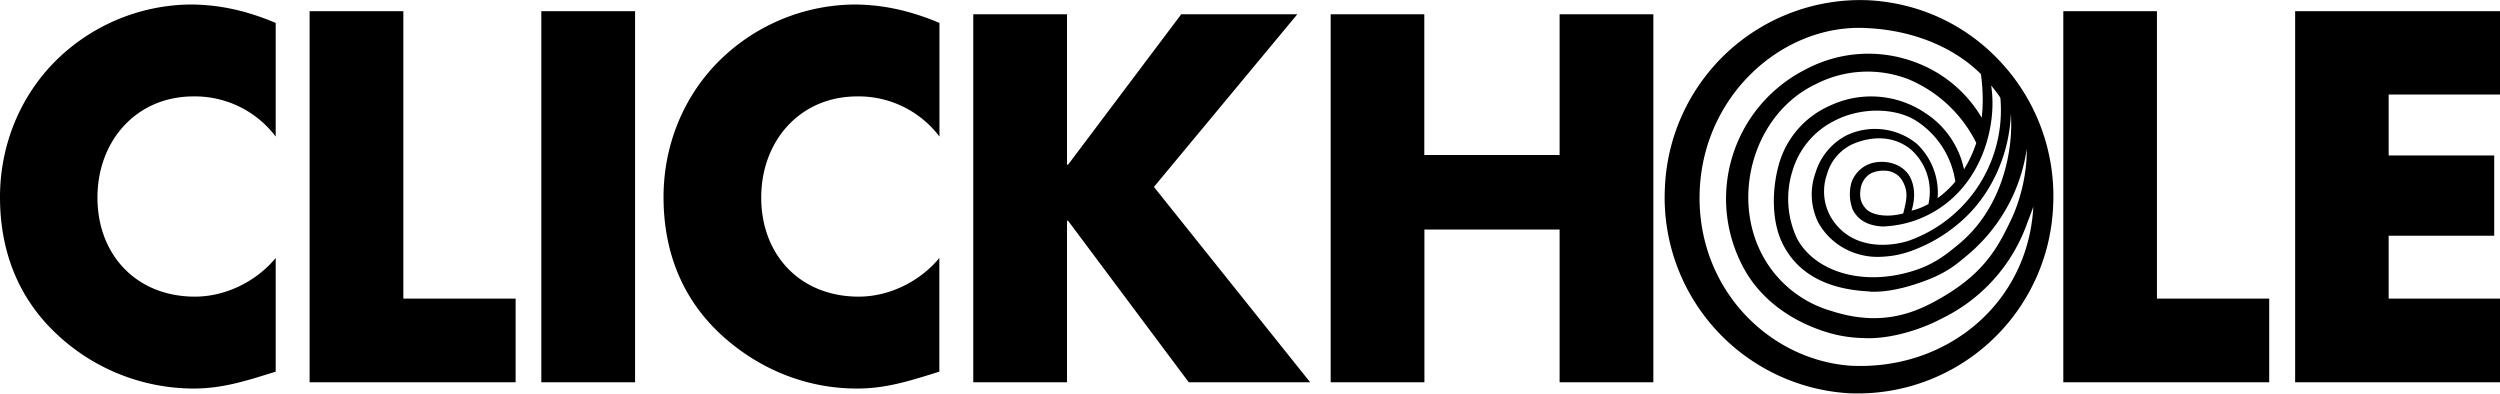 <svg xmlns="http://www.w3.org/2000/svg" width="216" height="34" aria-label="Clickhole logo" viewBox="0 0 216 34">
	<path fill-rule="evenodd" d="M161.4.02c4.53.23 8.66 2.2 11.67 5.57a17 17 0 0 1 4.32 12.25 16.9 16.9 0 0 1-17.56 16.14h-.04a16.94 16.94 0 0 1-15.94-17.82A16.9 16.9 0 0 1 161.4.02zM16.43.39c2.6 0 5 .58 7.39 1.59v9.82a8.74 8.74 0 0 0-7.1-3.47c-4.95 0-8.3 3.85-8.3 8.74 0 4.97 3.39 8.56 8.42 8.56 2.65 0 5.29-1.3 6.98-3.34v9.82c-2.68.84-4.62 1.46-7.14 1.46a17.3 17.3 0 0 1-11.7-4.63C1.58 25.8 0 21.7 0 17.02c0-4.3 1.61-8.44 4.58-11.53A16.76 16.76 0 0 1 16.43.39zm57.34 0c2.6 0 5 .58 7.4 1.59v9.82a8.75 8.75 0 0 0-7.1-3.47c-4.96 0-8.3 3.85-8.3 8.74 0 4.97 3.38 8.56 8.42 8.56 2.64 0 5.28-1.3 6.97-3.34v9.82c-2.68.84-4.63 1.46-7.14 1.46-4.34 0-8.46-1.67-11.69-4.63-3.42-3.14-5-7.24-5-11.92 0-4.3 1.6-8.44 4.58-11.53A16.8 16.8 0 0 1 73.77.39zM216 .97v7.2h-9.62v5.26h9.12v6.94h-9.12v5.43H216v7.23h-17.7V.97H216zm-29.64 0V25.8h9.7v7.23h-17.79V.97h8.1zm-63.3.26v12.16h11.69V1.23h8.1v31.8h-8.1v-13.2h-11.68v13.2h-8.1V1.23h8.1zM34.85.97V25.8h9.7v7.23h-17.8V.97h8.1zm20.02 0v32.06h-8.1V.97h8.1zm37.32.26v13h.09l9.78-13h10.03L99.7 16.15l13.5 16.88h-10.49L92.28 19.07h-.09v13.96h-8.1V1.23h8.1zm54.67 15.1c-.4 8.4 5.83 14.75 13.04 15.27h.04c8.27.4 15.3-5.4 15.74-13.75-.16.46-.33.92-.51 1.37a14.56 14.56 0 0 1-7.38 8.29c-1.73.93-4.46 1.82-6.75 1.7a11.6 11.6 0 0 1-3.28-.53c-2.95-.93-5.9-2.85-7.42-6.14a12.52 12.52 0 0 1 5.7-16.56 11.5 11.5 0 0 1 9.39-.62 11.13 11.13 0 0 1 5.79 4.81c.13-1.14.12-2.4-.07-3.77-2.55-2.53-6.21-3.8-9.81-3.97-7.03-.44-14.06 5.5-14.48 13.9zm9.88-8.99c-5.15 2.55-7.19 9.52-4.5 14.65a9.84 9.84 0 0 0 6 4.88c3.79 1.23 6.56.44 8.8-.76 4.23-2.25 5.5-4.55 6.73-7.15.67-1.4 1.37-3.72 1.34-6.06v-.04a14.67 14.67 0 0 1-5.12 9.18c-1 .83-1.83 1.6-4.11 2.38-1.41.49-2.9.84-4.34.78l-.01-.02c-3.45-.16-6.11-1.38-7.48-4.06-1.01-1.97-.96-4.75-.36-6.9a7.85 7.85 0 0 1 4.44-5.1 8.34 8.34 0 0 1 8.16.61 7.68 7.68 0 0 1 3.4 4.9c.42-.67.78-1.43 1.06-2.28a11.48 11.48 0 0 0-5.9-5.52 9.8 9.8 0 0 0-8.1.51zm1.67 3.14a7.05 7.05 0 0 0-3.52 4.22 8.05 8.05 0 0 0 .37 5.9c1.46 2.77 5.52 4.21 10.02 2.81 1.88-.58 2.95-1.49 3.94-2.3 3.83-3.16 4.74-8.16 4.52-11.28v-.01c-.1 3-1.36 6.79-4.41 9.4a13.25 13.25 0 0 1-3.91 2.35 8.59 8.59 0 0 1-3.46.62c-1.8-.08-3.77-1-4.87-2.98a5.5 5.5 0 0 1-.23-4.28 5.39 5.39 0 0 1 2.69-3.24 5.72 5.72 0 0 1 6.06.73 5.82 5.82 0 0 1 1.8 4.7 8.5 8.5 0 0 0 1.53-1.43 7.53 7.53 0 0 0-3.27-5.18c-1.8-1.22-4.9-1.3-7.26-.03zm13.63-3.09v.03c.57 3.62-.97 9.62-6.58 11.63a9.7 9.7 0 0 1-2.8.52c-1.09-.06-2.07-.43-2.59-1.47a3.76 3.76 0 0 1-.11-2.31c.22-.68.96-1.74 2.46-1.8 1.2-.06 2.15.5 2.57 1.24.76 1.35.17 2.96.17 2.96l-.02.01c.48-.1.98-.3 1.48-.57l.03-.17a4.86 4.86 0 0 0-1.5-4.5c-1.41-1.21-3.33-1.27-5.1-.5a4.09 4.09 0 0 0-2.2 2.6 4.5 4.5 0 0 0 .3 3.64c1.91 3.28 5.83 2.48 7.01 2.01a11.97 11.97 0 0 0 7.67-12.27c-.24-.35-.5-.7-.79-1.05zm-10.24 7.52c-.48.19-.9.68-1.02 1.28-.17.86.02 1.4.44 1.85.46.51 1.73.8 3.22.4.27-1.1.47-1.8-.03-2.74a1.74 1.74 0 0 0-1.3-.93 2.7 2.7 0 0 0-1.31.14z"/>
</svg>
